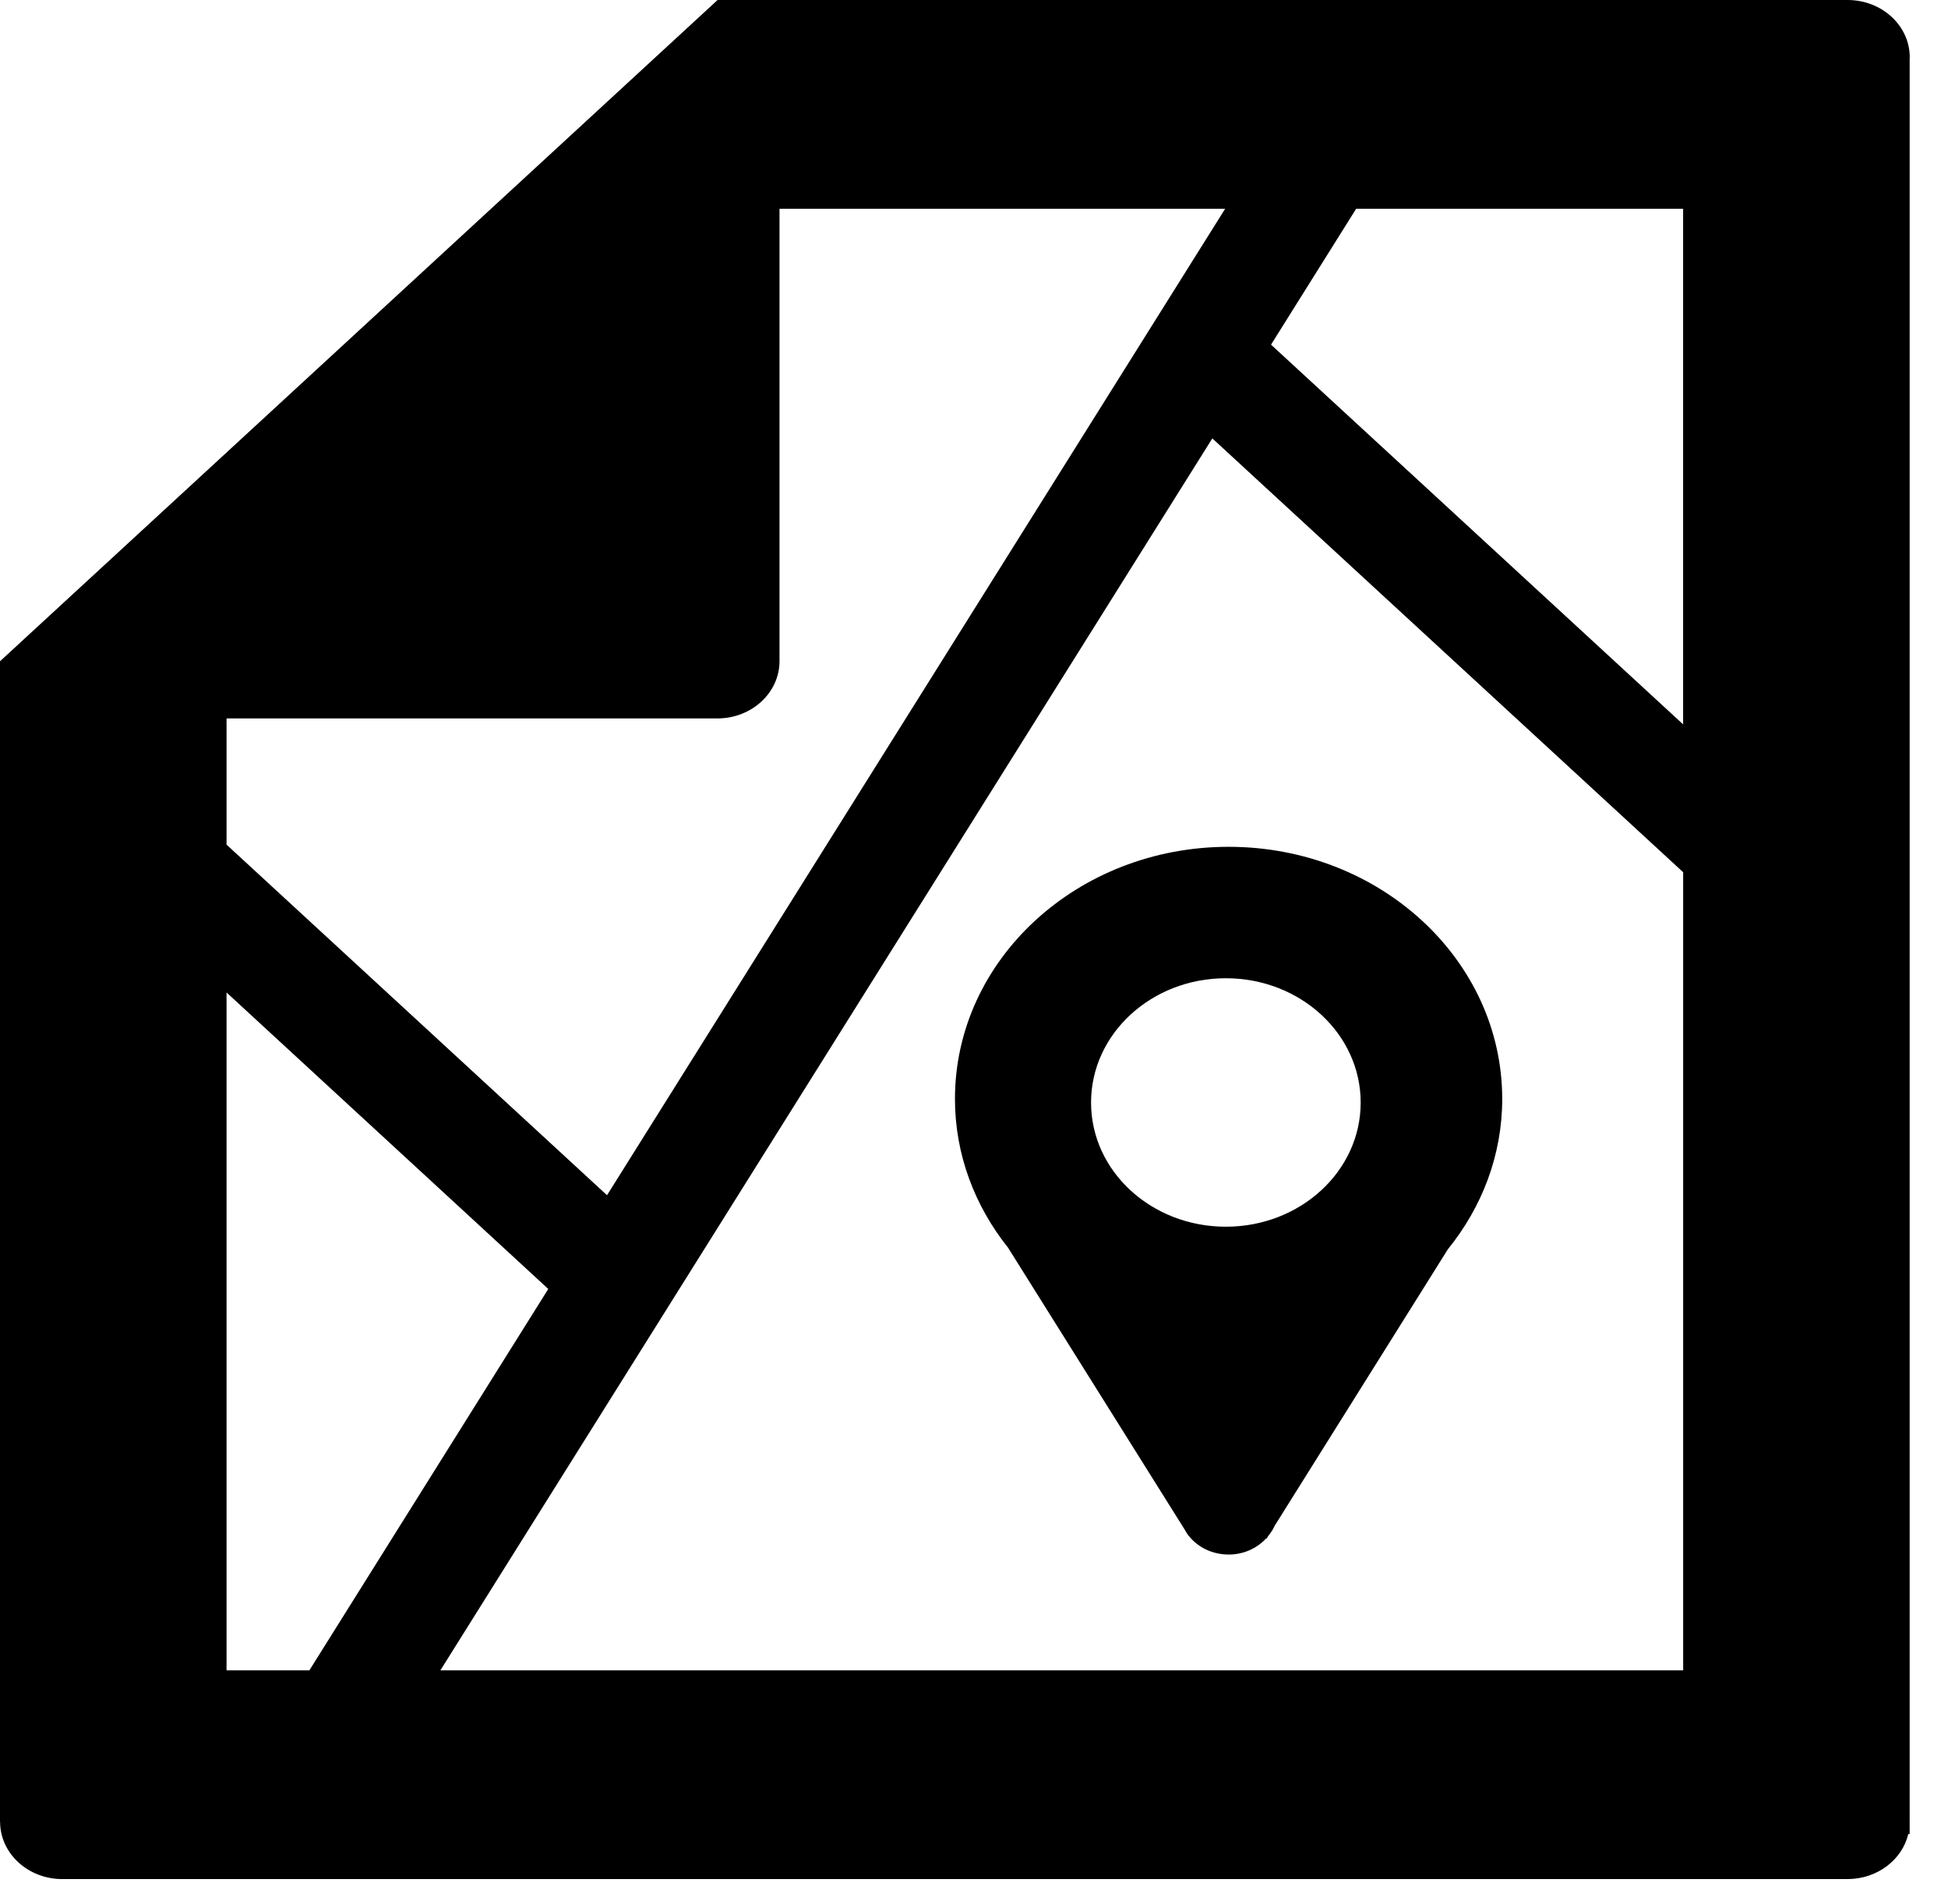 <svg width="44" height="43" viewBox="0 0 44 43" fill="none" xmlns="http://www.w3.org/2000/svg">
<path d="M43.134 1.316C43.134 1.308 43.136 1.301 43.136 1.294C43.136 0.579 42.508 0.001 41.733 0H41.732C41.732 0 41.732 0 41.731 0H16.209H16.203V0.005L0.002 14.931H0V41.14H0.002C0.002 41.854 0.632 42.434 1.406 42.434H41.734C42.406 42.432 42.966 41.996 43.103 41.416H43.134V41.162C43.134 41.155 43.136 41.148 43.136 41.141C43.136 41.134 43.134 41.127 43.134 41.12V1.316ZM30.632 4.714H38.017V16.358L28.709 7.783L30.632 4.714ZM16.209 16.224C16.981 16.221 17.607 15.643 17.607 14.931V4.714H27.673L13.711 26.991L5.117 19.074V16.224H16.209ZM5.117 37.72V22.413L12.384 29.108L6.988 37.72H5.117ZM9.947 37.72L27.383 9.9L38.018 19.697V37.72H9.947Z" fill="black"/>
<path d="M27.75 19.123C24.335 19.123 21.57 21.673 21.57 24.816C21.57 26.075 22.019 27.235 22.77 28.177L26.757 34.539C26.781 34.584 26.807 34.627 26.837 34.667L26.846 34.68L26.848 34.679C27.05 34.937 27.376 35.105 27.754 35.105C28.095 35.105 28.393 34.962 28.598 34.742L28.608 34.747L28.646 34.686C28.705 34.614 28.756 34.536 28.794 34.451L32.703 28.212C33.471 27.264 33.931 26.09 33.931 24.816C33.93 21.673 31.165 19.123 27.75 19.123ZM27.689 27.702C26.006 27.702 24.644 26.448 24.644 24.898C24.644 23.348 26.006 22.091 27.689 22.091C29.371 22.091 30.734 23.348 30.734 24.898C30.734 26.448 29.371 27.702 27.689 27.702Z" fill="black"/>
</svg>
